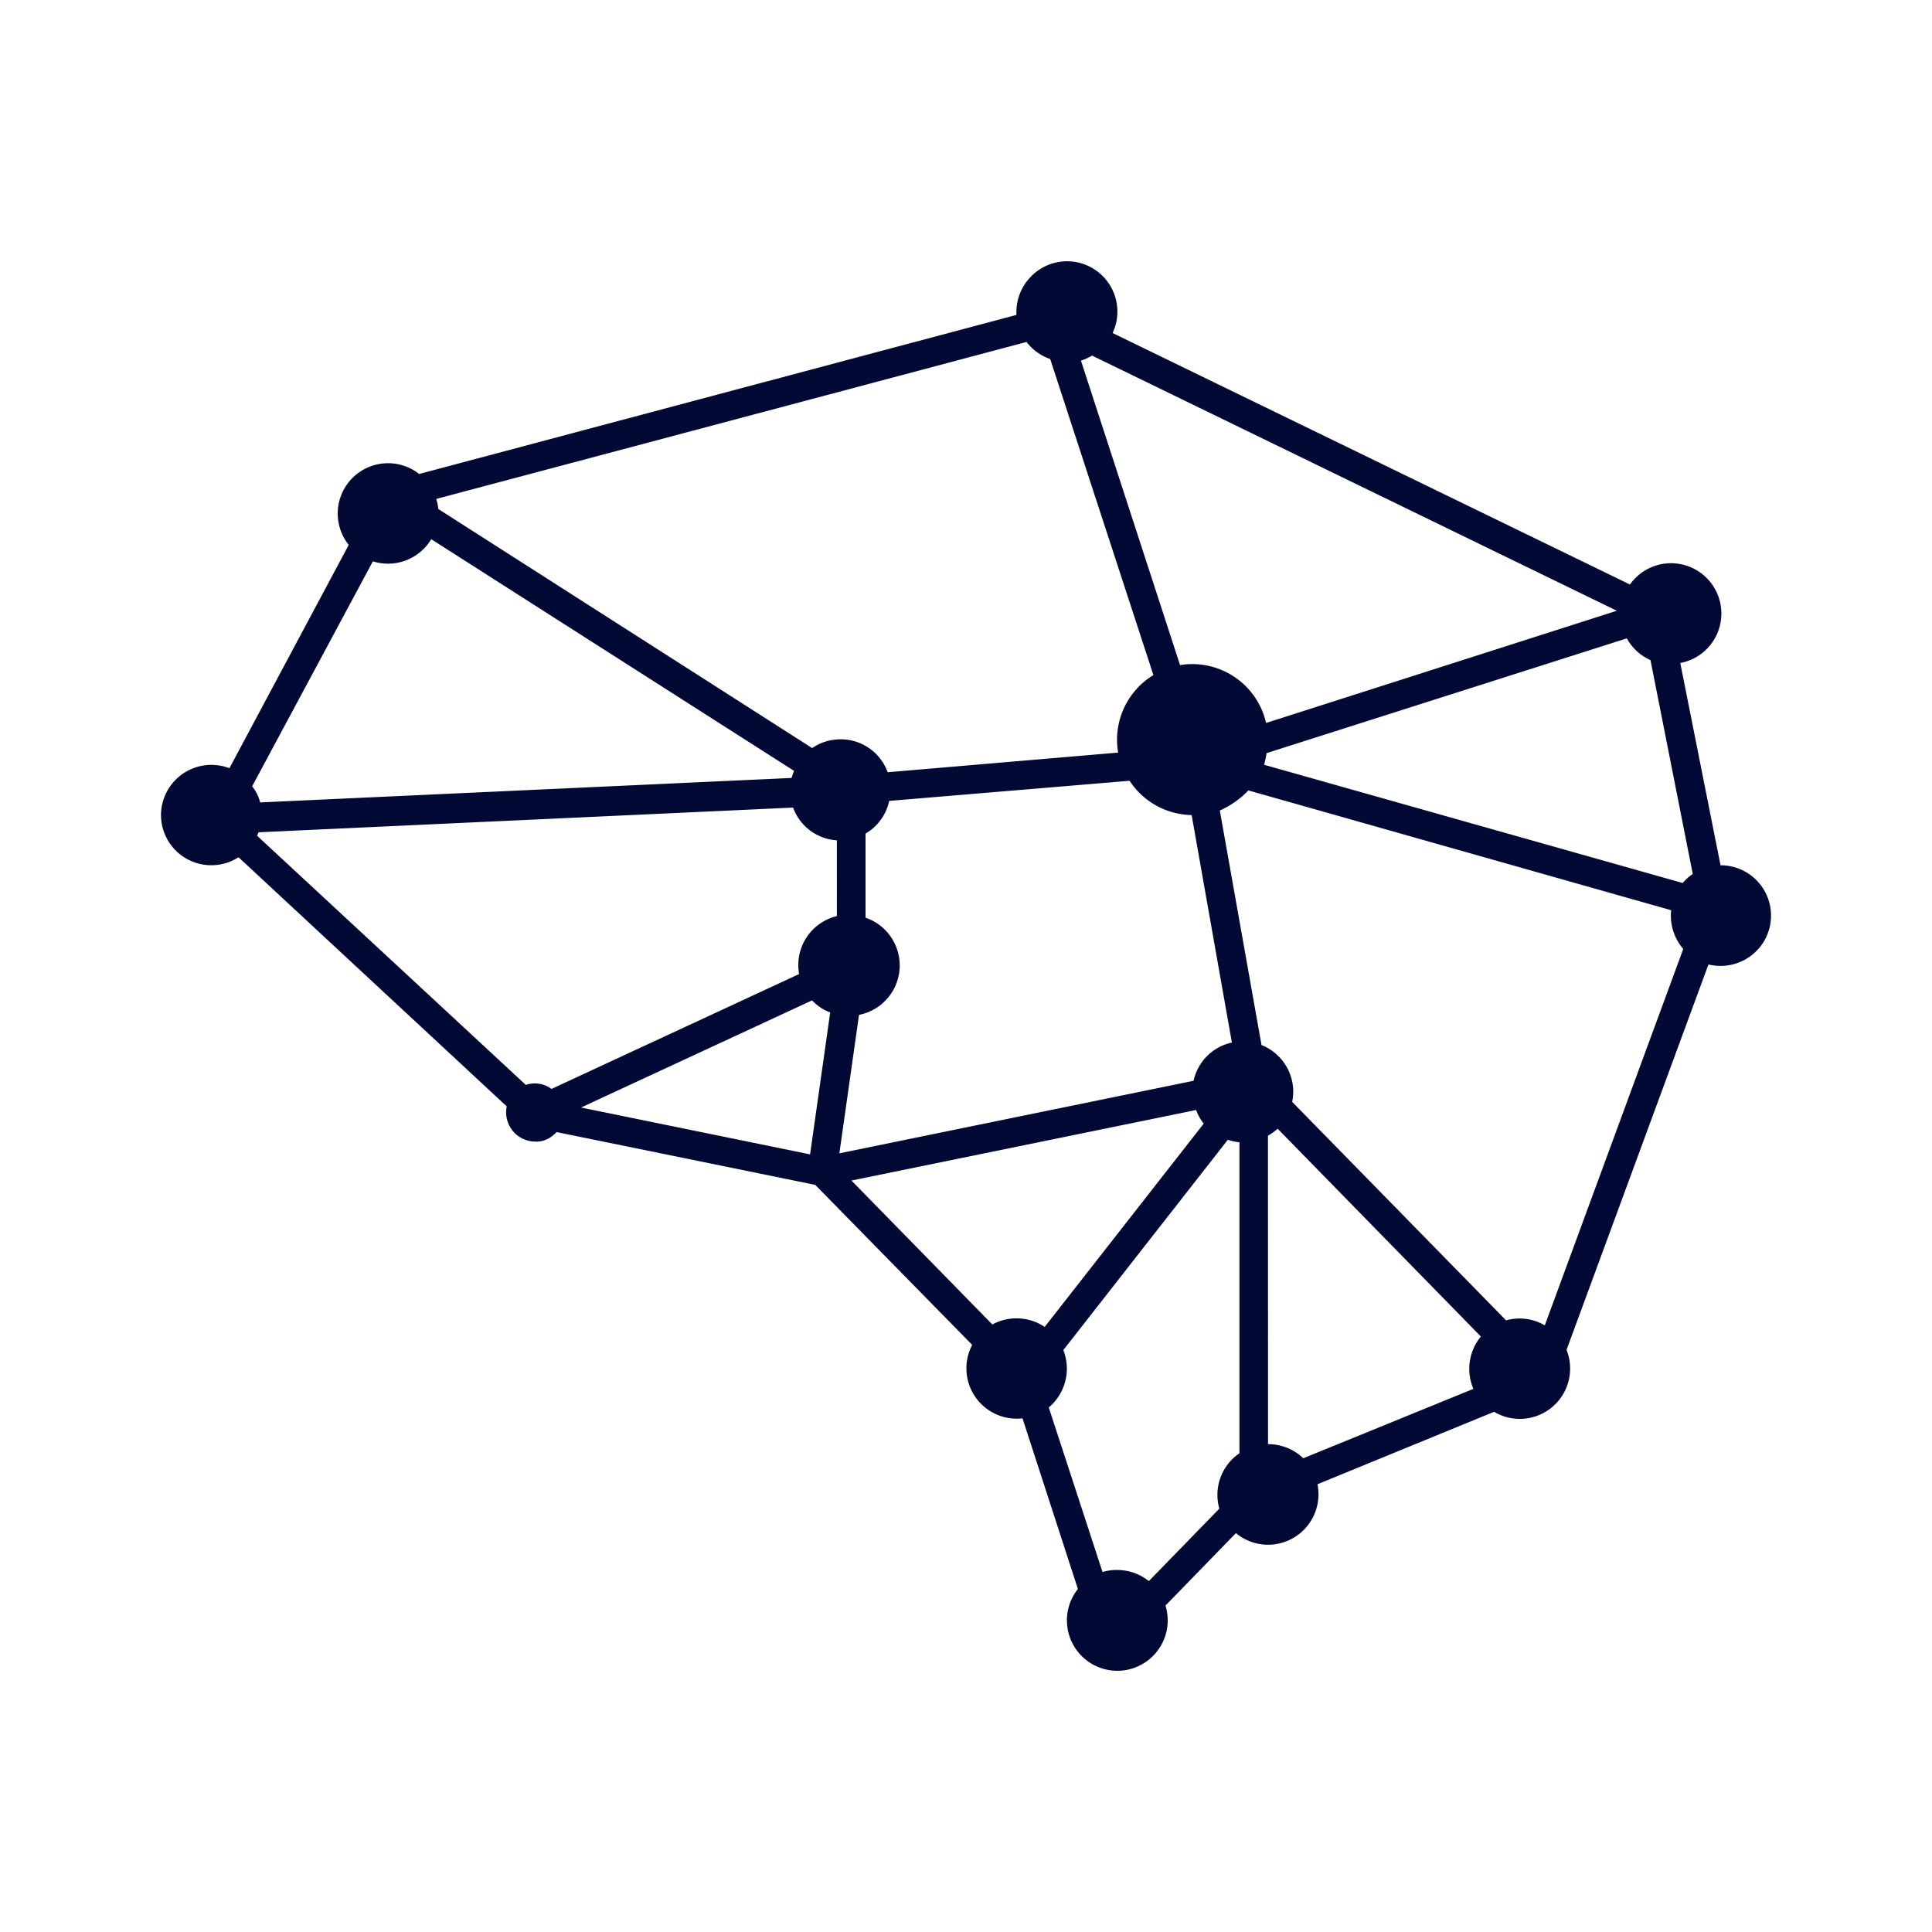 <svg xmlns="http://www.w3.org/2000/svg" width="24" height="24" fill="none" viewBox="0 0 24 24">
    <path fill="#020935" fill-rule="evenodd" d="M12.752 4.248a.63.63 0 0 0 .294.212l1.282 3.926a.94.94 0 0 0-.438.963l-2.863.244a.62.62 0 0 0-.676-.402.6.6 0 0 0-.262.102l-4.644-2.97a.6.6 0 0 0-.026-.125zm1.282 5.451-2.988.25a.62.62 0 0 1-.294.406V11.4a.626.626 0 0 1-.081 1.207l-.244 1.72 4.4-.901a.62.62 0 0 1 .476-.475l-.5-2.826a.94.94 0 0 1-.77-.425m1.119.363.519 2.919a.624.624 0 0 1 .381.706l2.657 2.714a.62.62 0 0 1 .481.062l1.72-4.676a.63.63 0 0 1-.15-.481l-5.252-1.488q-.15.157-.356.25zm.55-.563 5.201 1.469a.6.6 0 0 1 .125-.112L20.503 8.2a.62.62 0 0 1-.294-.27l-4.476 1.426a1 1 0 0 1-.03.144m.025-.519 4.357-1.394-6.52-3.17a.6.6 0 0 1-.137.063l1.231 3.782a.94.94 0 0 1 1.069.72m-5.332 1.457a.62.62 0 0 1-.544-.407l-6.64.307-.018.043 3.338 3.095a.35.35 0 0 1 .319.05L9.927 12.1a.625.625 0 0 1 .469-.72zm-.563-.775a1 1 0 0 1 .031-.088L5.357 6.698a.625.625 0 0 1-.725.275l-1.5 2.795c.05.062.08.125.1.2zm3.988-5.527a.625.625 0 0 0-1.024-.691.63.63 0 0 0-.17.466l-7.42 1.976a.625.625 0 0 0-.875.881L2.85 9.543a.626.626 0 0 0-.85.581.625.625 0 0 0 .963.525l3.332 3.095a.363.363 0 0 0 .35.437c.106.007.2-.043.269-.118l3.213.656 1.95 1.988a.625.625 0 0 0 .625.912l.688 2.12a.626.626 0 1 0 1.088.206l.875-.9a.626.626 0 0 0 1.013-.607l2.194-.9a.625.625 0 0 0 .9-.769l1.763-4.788a.63.63 0 0 0 .685-.28.625.625 0 0 0-.529-.952h-.006l-.5-2.513a.625.625 0 1 0-.625-.975zm.057 15.366c.143 0 .282.048.393.138l.876-.9a.625.625 0 0 1 .25-.688V14.19a.6.6 0 0 1-.144-.032l-2.044 2.613a.63.63 0 0 1-.181.713l.668 2.044a.6.6 0 0 1 .182-.025m-.9-3.02 1.975-2.525a.6.6 0 0 1-.094-.169l-4.282.876 1.75 1.788a.63.63 0 0 1 .65.03m2.775 1.457a.63.63 0 0 1 .438.175l2.113-.862a.63.63 0 0 1 .093-.65l-2.525-2.582a.6.6 0 0 1-.12.087zm-5.664-5.513-2.87 1.331 2.845.582.25-1.763a.6.6 0 0 1-.225-.15" clip-rule="evenodd"/>
</svg>
